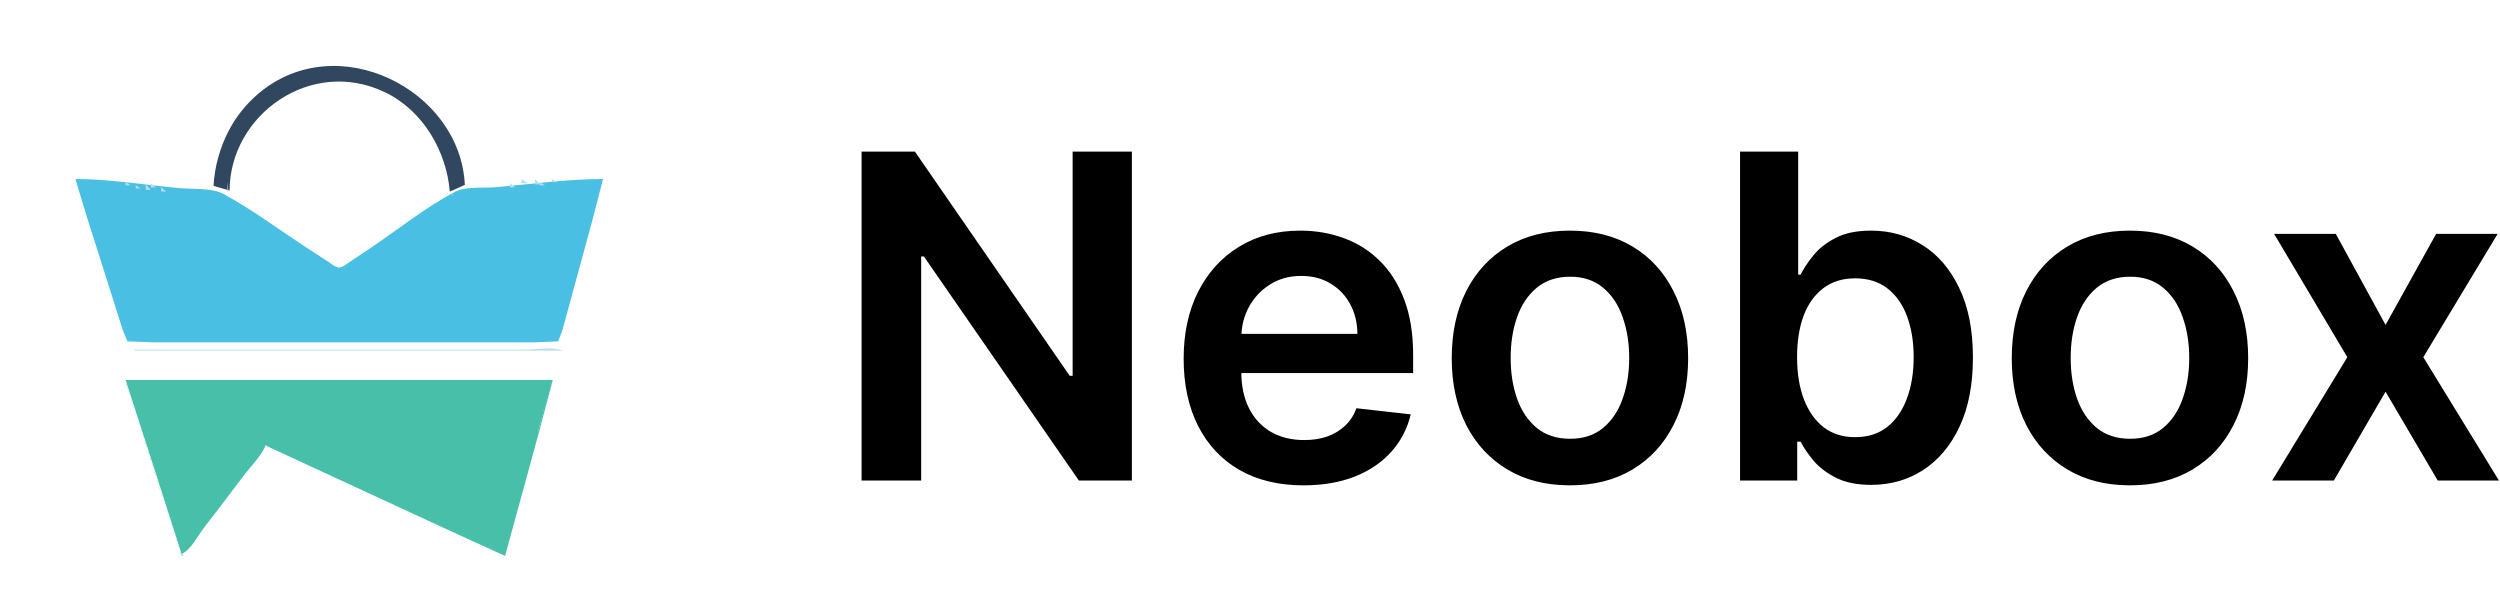 <svg width="199" height="48" viewBox="0 0 199 48" fill="none" xmlns="http://www.w3.org/2000/svg">
<path d="M17 14.794L18.275 15.174C18.292 9.146 24.741 4.527 30.625 7.334C33.689 8.795 35.54 12.06 35.805 15.25L37 14.718C36.659 7.143 26.832 2.165 20.586 7.437C19.569 8.296 18.774 9.304 18.176 10.464C17.5 11.774 17.066 13.332 17 14.794Z" fill="#31475F"/>
<path d="M28.94 5.25L29 5.45L28.94 5.25ZM24 5.65L24.09 6.25L24 5.65Z" fill="#B6DFEB"/>
<path d="M24 5.25L24.088 6.25L24 5.25ZM28.912 5.25L29 6.25L28.912 5.25Z" fill="#47BFA9"/>
<path d="M28.947 5.25L29 5.5L28.947 5.25ZM24 6L24.053 6.25L24 6Z" fill="#B6DFEB"/>
<path d="M31.92 6.25L32 6.75L31.92 6.25ZM21 6.75L21.08 7.25L21 6.75ZM24.082 6.917L24.135 7.083L24.082 6.917ZM28.971 6.75L29.051 7.25L28.971 6.75Z" fill="#B6DFEB"/>
<path d="M31.921 6.25L32 6.75L31.921 6.25ZM21 6.75L21.079 7.25L21 6.75Z" fill="#B6DFEB"/>
<path d="M33.922 7.25L34 7.75L33.922 7.25ZM20 7.75L20.078 8.25L20 7.75ZM21.877 7.75L21.955 8.25L21.877 7.75ZM32.123 7.75L32.201 8.25L32.123 7.75Z" fill="#47BFA9"/>
<path d="M33.679 7.25L33.759 7.45L33.679 7.25ZM19.241 7.45L19.321 7.65L19.241 7.45ZM21.166 7.45L21.246 7.65L21.166 7.45ZM31.834 7.45L31.914 7.65L31.834 7.45ZM33.759 7.45L33.84 7.65L33.759 7.45ZM19.16 7.65L19.241 7.85L19.16 7.65ZM21.086 7.65L21.166 7.85L21.086 7.65ZM31.914 7.65L31.995 7.85L31.914 7.65ZM33.84 7.65L33.92 7.85L33.84 7.65ZM19.08 7.85L19.16 8.05L19.08 7.85ZM21.005 7.85L21.086 8.05L21.005 7.85ZM31.995 7.85L32.075 8.05L31.995 7.85ZM33.92 7.85L34 8.05L33.92 7.85ZM19 8.05L19.08 8.25L19 8.05Z" fill="#B6DFEB"/>
<path d="M20 8.25L20.085 9.25L20 8.25ZM32.914 8.25L33 9.25L32.914 8.25Z" fill="#47BFA9"/>
<path d="M34 8.25L35 9.25L34 8.25Z" fill="#B6DFEB"/>
<path d="M34.95 9.25L35 10.25L34.95 9.25ZM34 10.25L34.05 11.25L34 10.25Z" fill="#B6DFEB"/>
<path d="M19.423 11.25L19.498 11.75L19.423 11.25ZM33.502 11.25L33.577 11.75L33.502 11.25ZM18 11.75L18.075 12.25L18 11.75ZM34.925 11.75L35 12.25L34.925 11.75Z" fill="#B6DFEB"/>
<path d="M17 12.45L17.026 12.65L17 12.45ZM34.518 12.25L34.597 12.55L34.518 12.25ZM35.974 12.45L36 12.65L35.974 12.45ZM18.35 13.05L18.376 13.25L18.35 13.05Z" fill="#B6DFEB"/>
<path d="M6 14.25L6.985 17.482L9.012 23.872L9.756 26.222L10.144 27.174L12.172 27.25H17.782H37.42H42.55L44.428 27.174L44.764 26.295L45.405 23.945L47.148 17.555L48 14.25C45.186 14.25 42.305 14.653 39.504 14.899C38.545 14.983 37.067 14.82 36.218 15.268C33.89 16.492 31.728 18.235 29.565 19.694L27.802 20.869C27.585 21.015 27.285 21.289 27 21.295C26.714 21.302 26.417 21.024 26.198 20.881L24.435 19.737C22.249 18.309 20.09 16.691 17.782 15.435C16.869 14.938 15.297 15.068 14.256 14.972C11.537 14.723 8.732 14.25 6 14.25Z" fill="#49BFE4"/>
<path d="M36.822 14.417L36.849 14.583L36.822 14.417ZM43.935 14.25V14.5H44.336L43.935 14.25ZM10 14.5V14.75H10.401L10 14.5ZM18.103 14.5V15.25H18.183L18.103 14.5ZM35.458 14.667L35.485 14.833L35.458 14.667ZM42.972 14.5V14.75H43.374L42.972 14.5ZM47.973 14.667L48 14.833L47.973 14.667ZM10.802 14.75V15H11.203L10.802 14.75Z" fill="#B6DFEB"/>
<path d="M42.592 14.25V14.679H43L42.592 14.25ZM6 14.964L6.027 15.25L6 14.964ZM11.6 14.679V15.107H12.008L11.6 14.679Z" fill="#B6DFEB"/>
<path d="M41.505 14.25V14.583H42L41.505 14.25ZM12 14.583V14.917H12.412L12 14.583ZM40.599 14.583V14.917H41.011L40.599 14.583ZM12.824 14.917V15.25H13.236L12.824 14.917Z" fill="#B6DFEB"/>
<path d="M35.965 15.25V15.562H36.044L35.965 15.25ZM47.974 15.302L48 15.354L47.974 15.302ZM7 15.328L7.079 15.406L7 15.328ZM18.665 15.484L18.744 15.562L18.665 15.484ZM7.106 15.615L7.132 15.667L7.106 15.615ZM18.824 15.562L18.903 15.641L18.824 15.562ZM47.894 15.615L47.921 15.667L47.894 15.615ZM18.903 15.641L18.983 15.719L18.903 15.641ZM35.726 15.641L35.806 15.719L35.726 15.641ZM19.141 15.797L19.221 15.875L19.141 15.797ZM35.488 15.797L35.568 15.875L35.488 15.797ZM7.159 15.875L7.238 15.953L7.159 15.875ZM35.409 15.875L35.488 15.953L35.409 15.875ZM47.815 15.927L47.841 15.979L47.815 15.927ZM19.379 15.953L19.459 16.031L19.379 15.953ZM19.459 16.031L19.538 16.109L19.459 16.031ZM35.171 16.031L35.25 16.109L35.171 16.031ZM7.264 16.162L7.291 16.213L7.264 16.162ZM35.092 16.109L35.171 16.188L35.092 16.109ZM19.697 16.188L19.776 16.266L19.697 16.188ZM47.735 16.24L47.762 16.292L47.735 16.24ZM34.853 16.266L34.933 16.344L34.853 16.266ZM19.935 16.344L20.014 16.422L19.935 16.344ZM7.317 16.422L7.397 16.5L7.317 16.422ZM20.014 16.422L20.093 16.5L20.014 16.422ZM34.615 16.422L34.695 16.5L34.615 16.422ZM20.173 16.5L20.252 16.578L20.173 16.5ZM34.536 16.5L34.615 16.578L34.536 16.5ZM47.656 16.552L47.683 16.604L47.656 16.552ZM20.252 16.578L20.332 16.656L20.252 16.578ZM7.423 16.708L7.45 16.76L7.423 16.708ZM34.298 16.656L34.377 16.734L34.298 16.656ZM20.49 16.734L20.57 16.812L20.49 16.734ZM34.219 16.734L34.298 16.812L34.219 16.734ZM20.57 16.812L20.649 16.891L20.57 16.812ZM47.577 16.865L47.603 16.917L47.577 16.865ZM7.503 16.943L7.529 16.995L7.503 16.943ZM20.728 16.891L20.808 16.969L20.728 16.891ZM33.981 16.891L34.06 16.969L33.981 16.891ZM20.808 16.969L20.887 17.047L20.808 16.969ZM33.743 17.047L33.822 17.125L33.743 17.047ZM21.046 17.125L21.125 17.203L21.046 17.125ZM33.663 17.125L33.743 17.203L33.663 17.125ZM47.497 17.177L47.524 17.229L47.497 17.177ZM7.582 17.255L7.608 17.307L7.582 17.255ZM21.284 17.281L21.363 17.359L21.284 17.281ZM33.425 17.281L33.505 17.359L33.425 17.281ZM21.363 17.359L21.443 17.438L21.363 17.359ZM33.346 17.359L33.425 17.438L33.346 17.359ZM7.661 17.49L7.688 17.542L7.661 17.49ZM21.522 17.438L21.601 17.516L21.522 17.438ZM47.418 17.49L47.444 17.542L47.418 17.49ZM21.601 17.516L21.681 17.594L21.601 17.516ZM33.108 17.516L33.187 17.594L33.108 17.516ZM21.839 17.672L21.919 17.75L21.839 17.672ZM32.87 17.672L32.949 17.75L32.87 17.672ZM7.714 17.75L7.794 17.828L7.714 17.75ZM21.919 17.75L21.998 17.828L21.919 17.75ZM32.79 17.75L32.87 17.828L32.79 17.75ZM47.339 17.802L47.365 17.854L47.339 17.802ZM22.077 17.828L22.157 17.906L22.077 17.828ZM22.157 17.906L22.236 17.984L22.157 17.906ZM32.552 17.906L32.632 17.984L32.552 17.906ZM7.82 18.037L7.846 18.088L7.82 18.037ZM32.473 17.984L32.552 18.062L32.473 17.984ZM22.395 18.062L22.474 18.141L22.395 18.062ZM47.259 18.115L47.286 18.167L47.259 18.115ZM22.474 18.141L22.553 18.219L22.474 18.141ZM32.235 18.141L32.314 18.219L32.235 18.141ZM22.633 18.219L22.712 18.297L22.633 18.219ZM7.873 18.297L7.952 18.375L7.873 18.297ZM22.712 18.297L22.792 18.375L22.712 18.297ZM31.997 18.297L32.076 18.375L31.997 18.297ZM31.917 18.375L31.997 18.453L31.917 18.375ZM47.18 18.427L47.206 18.479L47.18 18.427ZM22.95 18.453L23.03 18.531L22.95 18.453ZM7.979 18.583L8.005 18.635L7.979 18.583ZM31.679 18.531L31.759 18.609L31.679 18.531ZM23.188 18.609L23.268 18.688L23.188 18.609ZM31.6 18.609L31.679 18.688L31.6 18.609ZM23.268 18.688L23.347 18.766L23.268 18.688ZM47.101 18.74L47.127 18.792L47.101 18.74ZM23.426 18.766L23.506 18.844L23.426 18.766ZM31.362 18.766L31.441 18.844L31.362 18.766ZM8.032 18.844L8.111 18.922L8.032 18.844ZM23.506 18.844L23.585 18.922L23.506 18.844ZM31.124 18.922L31.203 19L31.124 18.922ZM23.744 19L23.823 19.078L23.744 19ZM31.044 19L31.124 19.078L31.044 19ZM47.021 19.052L47.048 19.104L47.021 19.052ZM8.137 19.13L8.164 19.182L8.137 19.13ZM23.823 19.078L23.903 19.156L23.823 19.078ZM23.982 19.156L24.061 19.234L23.982 19.156ZM30.806 19.156L30.886 19.234L30.806 19.156ZM24.061 19.234L24.141 19.312L24.061 19.234ZM30.727 19.234L30.806 19.312L30.727 19.234ZM8.217 19.365L8.243 19.417L8.217 19.365ZM46.942 19.365L46.968 19.417L46.942 19.365ZM24.299 19.391L24.379 19.469L24.299 19.391ZM30.489 19.391L30.568 19.469L30.489 19.391ZM24.537 19.547L24.617 19.625L24.537 19.547ZM30.251 19.547L30.33 19.625L30.251 19.547ZM8.296 19.677L8.323 19.729L8.296 19.677ZM24.617 19.625L24.696 19.703L24.617 19.625ZM30.172 19.625L30.251 19.703L30.172 19.625ZM46.862 19.677L46.889 19.729L46.862 19.677ZM24.855 19.781L24.934 19.859L24.855 19.781ZM29.933 19.781L30.013 19.859L29.933 19.781ZM8.375 19.912L8.402 19.963L8.375 19.912ZM29.854 19.859L29.933 19.938L29.854 19.859ZM25.093 19.938L25.172 20.016L25.093 19.938ZM46.783 19.99L46.81 20.042L46.783 19.99ZM25.172 20.016L25.252 20.094L25.172 20.016ZM29.616 20.016L29.695 20.094L29.616 20.016ZM25.331 20.094L25.41 20.172L25.331 20.094ZM8.428 20.172L8.508 20.25L8.428 20.172ZM25.41 20.172L25.49 20.25L25.41 20.172ZM29.378 20.172L29.457 20.25L29.378 20.172ZM29.299 20.25L29.378 20.328L29.299 20.25ZM46.704 20.302L46.73 20.354L46.704 20.302ZM25.648 20.328L25.728 20.406L25.648 20.328ZM8.534 20.458L8.561 20.51L8.534 20.458ZM25.728 20.406L25.807 20.484L25.728 20.406ZM29.061 20.406L29.14 20.484L29.061 20.406ZM25.886 20.484L25.966 20.562L25.886 20.484ZM28.981 20.484L29.061 20.562L28.981 20.484ZM25.966 20.562L26.045 20.641L25.966 20.562ZM46.624 20.615L46.651 20.667L46.624 20.615ZM28.743 20.641L28.823 20.719L28.743 20.641ZM8.587 20.719L8.666 20.797L8.587 20.719ZM26.204 20.719L26.283 20.797L26.204 20.719ZM28.505 20.797L28.584 20.875L28.505 20.797ZM26.442 20.875L26.521 20.953L26.442 20.875ZM28.426 20.875L28.505 20.953L28.426 20.875ZM46.545 20.927L46.572 20.979L46.545 20.927ZM8.693 21.005L8.719 21.057L8.693 21.005ZM26.521 20.953L26.601 21.031L26.521 20.953ZM26.68 21.031L26.759 21.109L26.68 21.031ZM28.188 21.031L28.267 21.109L28.188 21.031ZM26.759 21.109L26.839 21.188L26.759 21.109ZM28.108 21.109L28.188 21.188L28.108 21.109ZM8.772 21.24L8.799 21.292L8.772 21.24ZM46.466 21.24L46.492 21.292L46.466 21.24ZM26.997 21.266L27.077 21.344L26.997 21.266ZM27.87 21.266L27.95 21.344L27.87 21.266ZM27.077 21.344L27.156 21.422L27.077 21.344ZM27.235 21.422L27.315 21.5L27.235 21.422ZM27.632 21.422L27.712 21.5L27.632 21.422ZM8.852 21.552L8.878 21.604L8.852 21.552ZM27.315 21.5L27.394 21.578L27.315 21.5ZM27.553 21.5L27.632 21.578L27.553 21.5ZM46.386 21.552L46.413 21.604L46.386 21.552ZM8.931 21.787L8.957 21.838L8.931 21.787ZM46.307 21.865L46.334 21.917L46.307 21.865ZM8.984 22.047L9.063 22.125L8.984 22.047ZM46.228 22.177L46.254 22.229L46.228 22.177ZM9.09 22.333L9.116 22.385L9.09 22.333ZM46.148 22.49L46.175 22.542L46.148 22.49ZM9.143 22.594L9.222 22.672L9.143 22.594ZM46.069 22.802L46.096 22.854L46.069 22.802ZM9.248 22.88L9.275 22.932L9.248 22.88ZM45.99 23.115L46.016 23.167L45.99 23.115ZM9.301 23.141L9.381 23.219L9.301 23.141ZM9.407 23.427L9.434 23.479L9.407 23.427ZM45.91 23.427L45.937 23.479L45.91 23.427ZM9.486 23.662L9.513 23.713L9.486 23.662ZM45.831 23.74L45.857 23.792L45.831 23.74ZM9.566 23.974L9.592 24.026L9.566 23.974ZM45.752 24.052L45.778 24.104L45.752 24.052ZM9.645 24.208L9.672 24.26L9.645 24.208ZM45.672 24.365L45.699 24.417L45.672 24.365ZM9.698 24.469L9.777 24.547L9.698 24.469ZM45.593 24.677L45.619 24.729L45.593 24.677ZM9.804 24.755L9.83 24.807L9.804 24.755ZM45.514 24.99L45.54 25.042L45.514 24.99ZM9.857 25.016L9.936 25.094L9.857 25.016ZM9.963 25.302L9.989 25.354L9.963 25.302ZM45.434 25.302L45.461 25.354L45.434 25.302ZM10.015 25.562L10.095 25.641L10.015 25.562ZM45.355 25.615L45.381 25.667L45.355 25.615ZM10.121 25.849L10.148 25.901L10.121 25.849ZM45.275 25.927L45.302 25.979L45.275 25.927ZM10.201 26.083L10.227 26.135L10.201 26.083ZM45.196 26.24L45.223 26.292L45.196 26.24ZM10.28 26.396L10.306 26.448L10.28 26.396ZM45.117 26.552L45.143 26.604L45.117 26.552ZM10.359 26.63L10.386 26.682L10.359 26.63ZM45.037 26.865L45.064 26.917L45.037 26.865ZM10.412 26.891L10.492 26.969L10.412 26.891ZM10.518 27.177L10.544 27.229L10.518 27.177ZM44.958 27.177L44.984 27.229L44.958 27.177ZM10.571 27.438L10.65 27.516L10.571 27.438ZM44.879 27.49L44.905 27.542L44.879 27.49ZM10.677 27.724L10.703 27.776L10.677 27.724ZM44.773 27.75L44.852 27.828L44.773 27.75ZM10.73 27.828V27.906H44.773C43.977 27.578 42.622 27.828 41.757 27.828H34.853H10.73ZM11.444 30.172L11.523 30.25L11.444 30.172Z" fill="#B6DFEB"/>
<path d="M10 30.25L12.288 37.325L14.456 44.101C15.233 43.743 15.782 42.577 16.284 41.941C17.368 40.567 18.396 39.155 19.467 37.771C20.027 37.048 20.793 36.291 21.141 35.463L25.927 37.678L35.995 42.332L40.204 44.25L43 34.048L44 30.25H10Z" fill="#47BFA9"/>
<path d="M43.972 30.25L44 30.3L43.972 30.25ZM10 30.325L10.027 30.375L10 30.325ZM10.055 30.499V30.723H10.137L10.055 30.499ZM43.862 30.499V30.723H43.945L43.862 30.499ZM10.137 30.723V30.948H10.22L10.137 30.723ZM43.78 30.798V31.022H43.862L43.78 30.798ZM10.22 31.022V31.246H10.302L10.22 31.022ZM43.698 31.097V31.321H43.78L43.698 31.097ZM10.302 31.246V31.471H10.385L10.302 31.246ZM43.615 31.396V31.62H43.698L43.615 31.396ZM10.412 31.595L10.44 31.645L10.412 31.595ZM43.533 31.695V31.919H43.615L43.533 31.695ZM10.467 31.77V31.994H10.55L10.467 31.77ZM43.45 31.994V32.218H43.533L43.45 31.994ZM10.577 32.118L10.605 32.168L10.577 32.118ZM10.632 32.293V32.517H10.715L10.632 32.293ZM43.368 32.293V32.517H43.45L43.368 32.293ZM10.742 32.642L10.77 32.691L10.742 32.642ZM43.285 32.592V32.816H43.368L43.285 32.592ZM10.797 32.816V33.04H10.88L10.797 32.816ZM43.203 32.891V33.115H43.285L43.203 32.891ZM10.88 33.04V33.264H10.962L10.88 33.04ZM43.12 33.19V33.414H43.203L43.12 33.19ZM10.989 33.389L11.017 33.439L10.989 33.389ZM43.038 33.488V33.713H43.12L43.038 33.488ZM11.044 33.563V33.787H11.127L11.044 33.563ZM42.956 33.787V34.011H43.038L42.956 33.787ZM11.154 33.912L11.182 33.962L11.154 33.912ZM11.209 34.086V34.31H11.292L11.209 34.086ZM42.873 34.086V34.31H42.956L42.873 34.086ZM11.319 34.435L11.347 34.485L11.319 34.435ZM42.818 34.51L42.846 34.56L42.818 34.51ZM11.374 34.609V34.834H11.457L11.374 34.609ZM42.736 34.809L42.763 34.858L42.736 34.809ZM11.484 34.958L11.512 35.008L11.484 34.958ZM42.653 35.108L42.681 35.157L42.653 35.108ZM11.539 35.133V35.357H11.622L11.539 35.133ZM11.622 35.357V35.581H11.704L11.622 35.357ZM42.571 35.407L42.598 35.456L42.571 35.407ZM21.104 35.431V35.581L21.269 35.431H21.104ZM21.352 35.506L21.434 35.581L21.352 35.506ZM21.022 35.581L21.104 35.656L21.022 35.581ZM21.517 35.581L21.599 35.656L21.517 35.581ZM11.732 35.706L11.759 35.755L11.732 35.706ZM20.967 35.706L20.994 35.755L20.967 35.706ZM21.681 35.656L21.764 35.73L21.681 35.656ZM42.488 35.706L42.516 35.755L42.488 35.706ZM21.846 35.73L21.929 35.805L21.846 35.73ZM20.857 35.805L20.939 35.88L20.857 35.805ZM22.011 35.805L22.094 35.88L22.011 35.805ZM11.787 35.88V36.104H11.869L11.787 35.88ZM20.802 35.93L20.829 35.98L20.802 35.93ZM22.176 35.88L22.259 35.955L22.176 35.88ZM22.341 35.955L22.424 36.029L22.341 35.955ZM42.406 36.005L42.433 36.054L42.406 36.005ZM20.692 36.029L20.774 36.104L20.692 36.029ZM22.479 36.054L22.534 36.079L22.479 36.054ZM20.61 36.104L20.692 36.179L20.61 36.104ZM22.588 36.104L22.671 36.179L22.588 36.104ZM11.896 36.229L11.924 36.278L11.896 36.229ZM22.753 36.179L22.836 36.254L22.753 36.179ZM20.527 36.254L20.61 36.328L20.527 36.254ZM22.918 36.254L23.001 36.328L22.918 36.254ZM42.323 36.303L42.351 36.353L42.323 36.303ZM20.445 36.328L20.527 36.403L20.445 36.328ZM23.083 36.328L23.166 36.403L23.083 36.328ZM11.951 36.403V36.627H12.034L11.951 36.403ZM23.248 36.403L23.331 36.478L23.248 36.403ZM20.362 36.478L20.445 36.553L20.362 36.478ZM23.413 36.478L23.496 36.553L23.413 36.478ZM20.28 36.553L20.362 36.627L20.28 36.553ZM23.578 36.553L23.66 36.627L23.578 36.553ZM42.241 36.602L42.268 36.652L42.241 36.602ZM20.225 36.677L20.252 36.727L20.225 36.677ZM23.743 36.627L23.825 36.702L23.743 36.627ZM12.061 36.752L12.089 36.802L12.061 36.752ZM23.908 36.702L23.99 36.777L23.908 36.702ZM20.115 36.777L20.197 36.851L20.115 36.777ZM24.073 36.777L24.155 36.851L24.073 36.777ZM20.06 36.901L20.087 36.951L20.06 36.901ZM24.238 36.851L24.32 36.926L24.238 36.851ZM42.158 36.901L42.186 36.951L42.158 36.901ZM12.116 36.926V37.15H12.199L12.116 36.926ZM24.403 36.926L24.485 37.001L24.403 36.926ZM19.95 37.001L20.032 37.076L19.95 37.001ZM24.567 37.001L24.65 37.076L24.567 37.001ZM19.867 37.076L19.95 37.15L19.867 37.076ZM24.732 37.076L24.815 37.15L24.732 37.076ZM24.897 37.15L24.98 37.225L24.897 37.15ZM42.076 37.2L42.103 37.25L42.076 37.2ZM12.226 37.275L12.254 37.325L12.226 37.275ZM19.785 37.225L19.867 37.3L19.785 37.225ZM25.062 37.225L25.145 37.3L25.062 37.225ZM19.703 37.3L19.785 37.374L19.703 37.3ZM25.227 37.3L25.31 37.374L25.227 37.3ZM25.365 37.399L25.419 37.424L25.365 37.399ZM12.281 37.449V37.673H12.364L12.281 37.449ZM19.62 37.449L19.703 37.524L19.62 37.449ZM25.474 37.449L25.557 37.524L25.474 37.449ZM41.993 37.499L42.021 37.549L41.993 37.499ZM19.538 37.524L19.62 37.599L19.538 37.524ZM25.64 37.524L25.722 37.599L25.64 37.524ZM19.483 37.649L19.51 37.698L19.483 37.649ZM25.804 37.599L25.887 37.673L25.804 37.599ZM12.364 37.673V37.898H12.446L12.364 37.673ZM25.969 37.673L26.052 37.748L25.969 37.673ZM19.373 37.748L19.455 37.823L19.373 37.748ZM26.134 37.748L26.217 37.823L26.134 37.748ZM41.911 37.798L41.939 37.848L41.911 37.798ZM19.318 37.873L19.345 37.923L19.318 37.873ZM26.299 37.823L26.382 37.898L26.299 37.823ZM26.464 37.898L26.547 37.972L26.464 37.898ZM12.474 38.022L12.501 38.072L12.474 38.022ZM19.208 37.972L19.29 38.047L19.208 37.972ZM26.629 37.972L26.711 38.047L26.629 37.972ZM19.125 38.047L19.208 38.122L19.125 38.047ZM26.794 38.047L26.876 38.122L26.794 38.047ZM41.829 38.097L41.856 38.147L41.829 38.097ZM26.959 38.122L27.041 38.197L26.959 38.122ZM12.529 38.197V38.421H12.611L12.529 38.197ZM19.043 38.197L19.125 38.271L19.043 38.197ZM27.124 38.197L27.206 38.271L27.124 38.197ZM18.96 38.271L19.043 38.346L18.96 38.271ZM27.289 38.271L27.371 38.346L27.289 38.271ZM27.453 38.346L27.536 38.421L27.453 38.346ZM41.746 38.396L41.774 38.446L41.746 38.396ZM18.878 38.421L18.96 38.495L18.878 38.421ZM27.618 38.421L27.701 38.495L27.618 38.421ZM12.639 38.545L12.666 38.595L12.639 38.545ZM18.796 38.495L18.878 38.57L18.796 38.495ZM27.783 38.495L27.866 38.57L27.783 38.495ZM18.741 38.62L18.768 38.67L18.741 38.62ZM27.948 38.57L28.031 38.645L27.948 38.57ZM28.113 38.645L28.196 38.72L28.113 38.645ZM41.664 38.695L41.691 38.745L41.664 38.695ZM12.694 38.72V38.944H12.776L12.694 38.72ZM18.631 38.72L18.713 38.794L18.631 38.72ZM28.251 38.745L28.306 38.77L28.251 38.745ZM18.576 38.844L18.603 38.894L18.576 38.844ZM28.36 38.794L28.443 38.869L28.36 38.794ZM28.526 38.869L28.608 38.944L28.526 38.869ZM18.466 38.944L18.548 39.019L18.466 38.944ZM28.69 38.944L28.773 39.019L28.69 38.944ZM41.581 38.994L41.609 39.044L41.581 38.994ZM12.804 39.069L12.831 39.118L12.804 39.069ZM18.411 39.069L18.438 39.118L18.411 39.069ZM28.855 39.019L28.938 39.093L28.855 39.019ZM29.02 39.093L29.103 39.168L29.02 39.093ZM18.301 39.168L18.383 39.243L18.301 39.168ZM29.185 39.168L29.268 39.243L29.185 39.168ZM12.859 39.243V39.467H12.941L12.859 39.243ZM18.218 39.243L18.301 39.318L18.218 39.243ZM29.35 39.243L29.433 39.318L29.35 39.243ZM41.499 39.293L41.526 39.343L41.499 39.293ZM29.515 39.318L29.597 39.392L29.515 39.318ZM18.136 39.392L18.218 39.467L18.136 39.392ZM29.68 39.392L29.762 39.467L29.68 39.392ZM18.053 39.467L18.136 39.542L18.053 39.467ZM29.845 39.467L29.927 39.542L29.845 39.467ZM12.969 39.592L12.996 39.641L12.969 39.592ZM30.01 39.542L30.092 39.617L30.01 39.542ZM41.416 39.592L41.444 39.641L41.416 39.592ZM17.971 39.617L18.053 39.691L17.971 39.617ZM30.175 39.617L30.257 39.691L30.175 39.617ZM17.889 39.691L17.971 39.766L17.889 39.691ZM30.34 39.691L30.422 39.766L30.34 39.691ZM13.051 39.816L13.079 39.866L13.051 39.816ZM17.834 39.816L17.861 39.866L17.834 39.816ZM30.504 39.766L30.587 39.841L30.504 39.766ZM30.669 39.841L30.752 39.916L30.669 39.841ZM41.334 39.891L41.361 39.94L41.334 39.891ZM17.724 39.916L17.806 39.99L17.724 39.916ZM30.834 39.916L30.917 39.99L30.834 39.916ZM17.669 40.04L17.696 40.09L17.669 40.04ZM30.999 39.99L31.082 40.065L30.999 39.99ZM13.133 40.115L13.161 40.165L13.133 40.115ZM31.137 40.09L31.192 40.115L31.137 40.09ZM17.559 40.14L17.641 40.214L17.559 40.14ZM31.247 40.14L31.329 40.214L31.247 40.14ZM41.251 40.19L41.279 40.239L41.251 40.19ZM17.476 40.214L17.559 40.289L17.476 40.214ZM31.412 40.214L31.494 40.289L31.412 40.214ZM13.216 40.339L13.243 40.389L13.216 40.339ZM31.576 40.289L31.659 40.364L31.576 40.289ZM17.394 40.364L17.476 40.439L17.394 40.364ZM31.741 40.364L31.824 40.439L31.741 40.364ZM17.311 40.439L17.394 40.513L17.311 40.439ZM31.906 40.439L31.989 40.513L31.906 40.439ZM41.169 40.489L41.196 40.538L41.169 40.489ZM13.271 40.513V40.737H13.353L13.271 40.513ZM32.071 40.513L32.154 40.588L32.071 40.513ZM17.229 40.588L17.311 40.663L17.229 40.588ZM32.236 40.588L32.319 40.663L32.236 40.588ZM17.146 40.663L17.229 40.737L17.146 40.663ZM32.401 40.663L32.483 40.737L32.401 40.663ZM32.566 40.737L32.648 40.812L32.566 40.737ZM41.087 40.787L41.114 40.837L41.087 40.787ZM13.381 40.862L13.408 40.912L13.381 40.862ZM17.064 40.812L17.146 40.887L17.064 40.812ZM32.731 40.812L32.813 40.887L32.731 40.812ZM16.981 40.887L17.064 40.962L16.981 40.887ZM32.896 40.887L32.978 40.962L32.896 40.887ZM16.926 41.012L16.954 41.061L16.926 41.012ZM33.061 40.962L33.143 41.036L33.061 40.962ZM13.436 41.036V41.261H13.518L13.436 41.036ZM33.225 41.036L33.308 41.111L33.225 41.036ZM41.004 41.086L41.032 41.136L41.004 41.086ZM16.817 41.111L16.899 41.186L16.817 41.111ZM33.391 41.111L33.473 41.186L33.391 41.111ZM16.734 41.186L16.817 41.261L16.734 41.186ZM33.555 41.186L33.638 41.261L33.555 41.186ZM33.72 41.261L33.803 41.335L33.72 41.261ZM13.546 41.385L13.573 41.435L13.546 41.385ZM16.652 41.335L16.734 41.41L16.652 41.335ZM33.885 41.335L33.968 41.41L33.885 41.335ZM40.922 41.385L40.949 41.435L40.922 41.385ZM16.569 41.41L16.652 41.485L16.569 41.41ZM34.023 41.435L34.078 41.46L34.023 41.435ZM34.133 41.485L34.215 41.56L34.133 41.485ZM13.601 41.56V41.784H13.683L13.601 41.56ZM16.487 41.56L16.569 41.634L16.487 41.56ZM34.297 41.56L34.38 41.634L34.297 41.56ZM16.404 41.634L16.487 41.709L16.404 41.634ZM34.462 41.634L34.545 41.709L34.462 41.634ZM40.839 41.684L40.867 41.734L40.839 41.684ZM34.627 41.709L34.71 41.784L34.627 41.709ZM13.683 41.784V42.008H13.766L13.683 41.784ZM16.322 41.784L16.404 41.858L16.322 41.784ZM34.792 41.784L34.875 41.858L34.792 41.784ZM16.239 41.858L16.322 41.933L16.239 41.858ZM34.957 41.858L35.04 41.933L34.957 41.858ZM16.184 41.983L16.212 42.033L16.184 41.983ZM35.122 41.933L35.205 42.008L35.122 41.933ZM40.757 41.983L40.784 42.033L40.757 41.983ZM35.287 42.008L35.369 42.083L35.287 42.008ZM13.793 42.133L13.821 42.182L13.793 42.133ZM16.074 42.083L16.157 42.157L16.074 42.083ZM35.452 42.083L35.534 42.157L35.452 42.083ZM16.019 42.207L16.047 42.257L16.019 42.207ZM35.617 42.157L35.699 42.232L35.617 42.157ZM35.782 42.232L35.864 42.307L35.782 42.232ZM40.674 42.282L40.702 42.332L40.674 42.282ZM15.909 42.307L15.992 42.382L15.909 42.307ZM35.947 42.307L36.029 42.382L35.947 42.307ZM13.876 42.431L13.903 42.481L13.876 42.431ZM15.827 42.382L15.909 42.456L15.827 42.382ZM36.111 42.382L36.194 42.456L36.111 42.382ZM36.276 42.456L36.359 42.531L36.276 42.456ZM15.745 42.531L15.827 42.606L15.745 42.531ZM36.441 42.531L36.524 42.606L36.441 42.531ZM40.592 42.581L40.619 42.631L40.592 42.581ZM13.958 42.656L13.986 42.706L13.958 42.656ZM15.662 42.606L15.745 42.681L15.662 42.606ZM36.606 42.606L36.689 42.681L36.606 42.606ZM36.771 42.681L36.854 42.755L36.771 42.681ZM15.58 42.755L15.662 42.83L15.58 42.755ZM36.909 42.78L36.964 42.805L36.909 42.78ZM14.013 42.83V43.054H14.095L14.013 42.83ZM15.497 42.83L15.58 42.905L15.497 42.83ZM37.019 42.83L37.101 42.905L37.019 42.83ZM40.509 42.88L40.537 42.93L40.509 42.88ZM15.442 42.955L15.47 43.004L15.442 42.955ZM37.184 42.905L37.266 42.98L37.184 42.905ZM37.348 42.98L37.431 43.054L37.348 42.98ZM15.332 43.054L15.415 43.129L15.332 43.054ZM37.513 43.054L37.596 43.129L37.513 43.054ZM14.123 43.179L14.15 43.229L14.123 43.179ZM15.277 43.179L15.305 43.229L15.277 43.179ZM37.678 43.129L37.761 43.204L37.678 43.129ZM40.427 43.179L40.454 43.229L40.427 43.179ZM37.843 43.204L37.926 43.279L37.843 43.204ZM15.167 43.279L15.25 43.353L15.167 43.279ZM38.008 43.279L38.09 43.353L38.008 43.279ZM14.178 43.353V43.577H14.26L14.178 43.353ZM15.085 43.353L15.167 43.428L15.085 43.353ZM38.173 43.353L38.255 43.428L38.173 43.353ZM38.338 43.428L38.42 43.503L38.338 43.428ZM40.344 43.478L40.372 43.528L40.344 43.478ZM15.002 43.503L15.085 43.577L15.002 43.503ZM38.503 43.503L38.585 43.577L38.503 43.503ZM14.92 43.577L15.002 43.652L14.92 43.577ZM38.668 43.577L38.75 43.652L38.668 43.577ZM14.288 43.702L14.315 43.752L14.288 43.702ZM38.833 43.652L38.915 43.727L38.833 43.652ZM14.838 43.727L14.92 43.802L14.838 43.727ZM38.998 43.727L39.08 43.802L38.998 43.727ZM40.262 43.777L40.289 43.827L40.262 43.777ZM14.755 43.802L14.838 43.876L14.755 43.802ZM39.163 43.802L39.245 43.876L39.163 43.802ZM14.343 43.876V44.1H14.425L14.343 43.876ZM39.327 43.876L39.41 43.951L39.327 43.876ZM14.673 43.951L14.755 44.026L14.673 43.951ZM39.465 43.976L39.52 44.001L39.465 43.976ZM14.59 44.026L14.673 44.1L14.59 44.026ZM39.657 44.026L39.74 44.1L39.657 44.026ZM40.179 44.076L40.207 44.125L40.179 44.076ZM14.425 44.1V44.25H14.59V44.1H14.425ZM39.795 44.125L39.85 44.15L39.795 44.125ZM39.905 44.175L39.987 44.25L39.905 44.175Z" fill="#B6DFEB"/>
<path d="M90.098 12.068V38.25H85.879L73.543 20.416H73.325V38.25H68.582V12.068H72.827L85.151 29.915H85.381V12.068H90.098ZM103.755 38.633C101.786 38.633 100.086 38.224 98.654 37.406C97.231 36.58 96.135 35.412 95.368 33.903C94.601 32.386 94.218 30.601 94.218 28.547C94.218 26.527 94.601 24.754 95.368 23.229C96.144 21.695 97.226 20.501 98.615 19.649C100.005 18.788 101.637 18.358 103.512 18.358C104.722 18.358 105.864 18.554 106.938 18.946C108.02 19.329 108.975 19.926 109.801 20.736C110.637 21.546 111.293 22.577 111.77 23.829C112.248 25.074 112.486 26.557 112.486 28.278V29.697H96.391V26.578H108.05C108.042 25.692 107.85 24.903 107.475 24.213C107.1 23.514 106.576 22.965 105.902 22.564C105.238 22.163 104.462 21.963 103.576 21.963C102.63 21.963 101.799 22.193 101.083 22.653C100.367 23.105 99.809 23.702 99.408 24.443C99.016 25.176 98.816 25.982 98.807 26.859V29.582C98.807 30.724 99.016 31.704 99.434 32.523C99.851 33.332 100.435 33.955 101.185 34.389C101.935 34.815 102.813 35.028 103.819 35.028C104.492 35.028 105.101 34.935 105.647 34.747C106.192 34.551 106.665 34.266 107.066 33.891C107.466 33.516 107.769 33.051 107.973 32.497L112.294 32.983C112.022 34.125 111.502 35.122 110.735 35.974C109.976 36.818 109.005 37.474 107.82 37.943C106.635 38.403 105.28 38.633 103.755 38.633ZM124.967 38.633C123.049 38.633 121.387 38.212 119.981 37.368C118.575 36.524 117.484 35.344 116.708 33.827C115.941 32.31 115.558 30.537 115.558 28.509C115.558 26.48 115.941 24.703 116.708 23.178C117.484 21.652 118.575 20.467 119.981 19.624C121.387 18.78 123.049 18.358 124.967 18.358C126.884 18.358 128.546 18.78 129.952 19.624C131.359 20.467 132.445 21.652 133.212 23.178C133.988 24.703 134.376 26.48 134.376 28.509C134.376 30.537 133.988 32.31 133.212 33.827C132.445 35.344 131.359 36.524 129.952 37.368C128.546 38.212 126.884 38.633 124.967 38.633ZM124.992 34.926C126.032 34.926 126.901 34.641 127.6 34.07C128.299 33.49 128.819 32.715 129.16 31.743C129.509 30.771 129.684 29.689 129.684 28.496C129.684 27.294 129.509 26.207 129.16 25.236C128.819 24.256 128.299 23.476 127.6 22.896C126.901 22.317 126.032 22.027 124.992 22.027C123.927 22.027 123.04 22.317 122.333 22.896C121.634 23.476 121.11 24.256 120.761 25.236C120.42 26.207 120.249 27.294 120.249 28.496C120.249 29.689 120.42 30.771 120.761 31.743C121.11 32.715 121.634 33.49 122.333 34.07C123.04 34.641 123.927 34.926 124.992 34.926ZM138.508 38.25V12.068H143.136V21.861H143.328C143.566 21.384 143.903 20.876 144.338 20.34C144.772 19.794 145.36 19.329 146.102 18.946C146.843 18.554 147.789 18.358 148.94 18.358C150.457 18.358 151.825 18.746 153.044 19.521C154.271 20.288 155.243 21.426 155.958 22.935C156.683 24.435 157.045 26.276 157.045 28.457C157.045 30.614 156.691 32.446 155.984 33.955C155.277 35.463 154.314 36.614 153.095 37.406C151.876 38.199 150.495 38.595 148.953 38.595C147.828 38.595 146.895 38.408 146.153 38.033C145.412 37.658 144.815 37.206 144.363 36.678C143.92 36.141 143.575 35.633 143.328 35.156H143.059V38.25H138.508ZM143.047 28.432C143.047 29.702 143.225 30.814 143.583 31.768C143.95 32.723 144.474 33.469 145.156 34.006C145.846 34.534 146.681 34.798 147.662 34.798C148.684 34.798 149.541 34.526 150.231 33.98C150.922 33.426 151.441 32.672 151.791 31.717C152.149 30.754 152.328 29.659 152.328 28.432C152.328 27.213 152.153 26.131 151.804 25.185C151.454 24.239 150.934 23.497 150.244 22.96C149.554 22.423 148.693 22.155 147.662 22.155C146.673 22.155 145.833 22.415 145.143 22.935C144.453 23.454 143.929 24.183 143.571 25.121C143.221 26.058 143.047 27.162 143.047 28.432ZM169.545 38.633C167.627 38.633 165.965 38.212 164.559 37.368C163.153 36.524 162.062 35.344 161.286 33.827C160.519 32.31 160.136 30.537 160.136 28.509C160.136 26.48 160.519 24.703 161.286 23.178C162.062 21.652 163.153 20.467 164.559 19.624C165.965 18.78 167.627 18.358 169.545 18.358C171.462 18.358 173.124 18.78 174.531 19.624C175.937 20.467 177.023 21.652 177.79 23.178C178.566 24.703 178.954 26.48 178.954 28.509C178.954 30.537 178.566 32.31 177.79 33.827C177.023 35.344 175.937 36.524 174.531 37.368C173.124 38.212 171.462 38.633 169.545 38.633ZM169.57 34.926C170.61 34.926 171.479 34.641 172.178 34.07C172.877 33.49 173.397 32.715 173.738 31.743C174.087 30.771 174.262 29.689 174.262 28.496C174.262 27.294 174.087 26.207 173.738 25.236C173.397 24.256 172.877 23.476 172.178 22.896C171.479 22.317 170.61 22.027 169.57 22.027C168.505 22.027 167.619 22.317 166.911 22.896C166.212 23.476 165.688 24.256 165.339 25.236C164.998 26.207 164.827 27.294 164.827 28.496C164.827 29.689 164.998 30.771 165.339 31.743C165.688 32.715 166.212 33.49 166.911 34.07C167.619 34.641 168.505 34.926 169.57 34.926ZM185.928 18.614L189.891 25.862L193.918 18.614H198.814L192.895 28.432L198.916 38.25H194.045L189.891 31.18L185.774 38.25H180.865L186.848 28.432L181.018 18.614H185.928Z" fill="black"/>
</svg>
